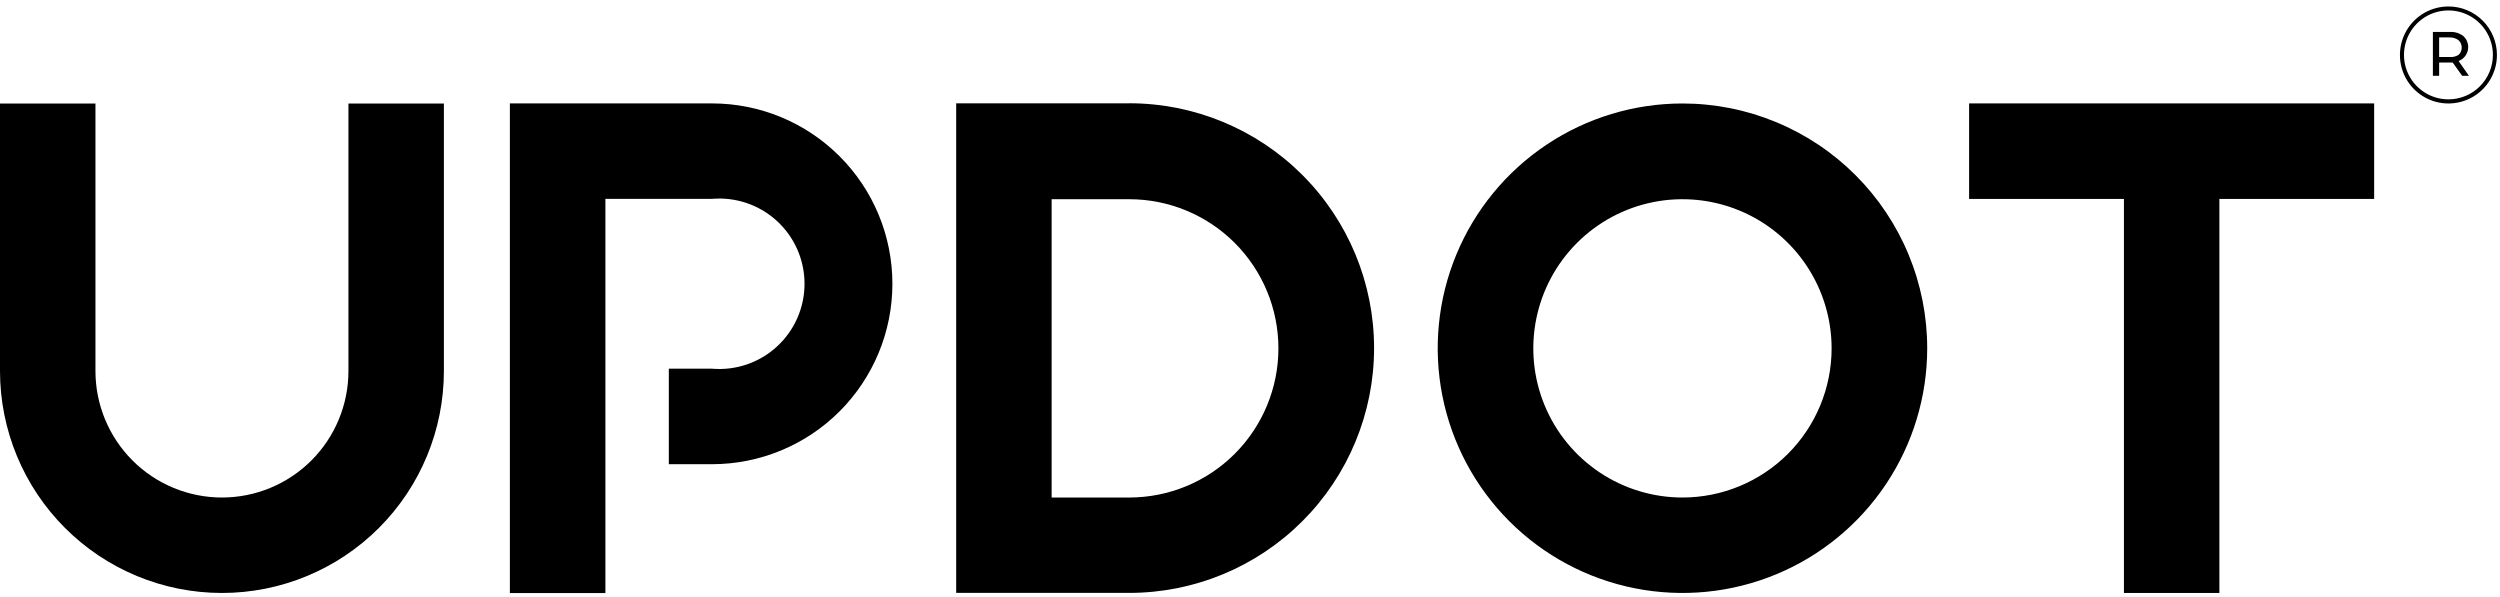 <svg width="352" height="84" viewBox="0 0 352 84"  xmlns="http://www.w3.org/2000/svg">
<path d="M344.75 0.91C343.399 0.908 342.077 1.307 340.953 2.056C339.828 2.806 338.951 3.872 338.433 5.119C337.914 6.367 337.778 7.741 338.04 9.066C338.302 10.392 338.952 11.61 339.907 12.566C340.862 13.522 342.079 14.174 343.404 14.438C344.729 14.702 346.103 14.568 347.351 14.051C348.6 13.534 349.667 12.659 350.418 11.536C351.169 10.412 351.57 9.091 351.57 7.74C351.57 5.93 350.852 4.195 349.573 2.914C348.294 1.633 346.56 0.913 344.75 0.91V0.91ZM344.75 13.99C343.511 13.992 342.299 13.626 341.268 12.939C340.237 12.252 339.433 11.274 338.958 10.13C338.483 8.986 338.359 7.726 338.6 6.511C338.841 5.296 339.437 4.18 340.313 3.304C341.19 2.427 342.306 1.831 343.521 1.59C344.736 1.349 345.996 1.473 347.14 1.948C348.284 2.424 349.262 3.227 349.949 4.258C350.636 5.289 351.002 6.501 351 7.74C350.997 9.397 350.338 10.985 349.166 12.156C347.995 13.328 346.407 13.987 344.75 13.99V13.99Z" />
<path d="M277.25 14.56V28.01H299.05V83.49H312.49V28.01H334.28V14.56H277.25Z" />
<path d="M236.89 14.57C230.074 14.57 223.412 16.591 217.745 20.378C212.078 24.164 207.661 29.546 205.053 35.843C202.445 42.139 201.762 49.068 203.092 55.753C204.422 62.437 207.704 68.578 212.523 73.397C217.342 78.216 223.483 81.498 230.167 82.828C236.852 84.157 243.781 83.475 250.077 80.867C256.374 78.259 261.756 73.842 265.542 68.175C269.329 62.508 271.35 55.846 271.35 49.03C271.35 44.505 270.459 40.024 268.727 35.843C266.995 31.662 264.457 27.863 261.257 24.663C258.057 21.463 254.258 18.925 250.077 17.193C245.896 15.461 241.415 14.57 236.89 14.57V14.57ZM236.89 70.05C232.737 70.05 228.676 68.818 225.223 66.511C221.77 64.203 219.078 60.924 217.489 57.086C215.899 53.249 215.483 49.027 216.294 44.953C217.104 40.88 219.104 37.138 222.041 34.201C224.978 31.264 228.72 29.264 232.793 28.453C236.867 27.643 241.089 28.059 244.926 29.648C248.764 31.238 252.043 33.93 254.351 37.383C256.658 40.837 257.89 44.897 257.89 49.05C257.89 54.62 255.678 59.961 251.739 63.899C247.801 67.838 242.46 70.05 236.89 70.05V70.05Z" />
<path d="M159 14.55H134.63V83.48H159C168.142 83.48 176.91 79.848 183.374 73.384C189.838 66.92 193.47 58.152 193.47 49.01C193.47 39.868 189.838 31.1 183.374 24.636C176.91 18.172 168.142 14.54 159 14.54V14.55ZM159 70.05H148.07V28.05H159C164.57 28.05 169.911 30.262 173.849 34.201C177.788 38.139 180 43.48 180 49.05C180 54.62 177.788 59.961 173.849 63.899C169.911 67.838 164.57 70.05 159 70.05V70.05Z" />
<path d="M100.27 14.56H71.79V83.5H85.24V28H100.24C101.897 27.856 103.566 28.058 105.141 28.594C106.716 29.129 108.162 29.986 109.388 31.11C110.614 32.234 111.593 33.601 112.263 35.124C112.932 36.646 113.278 38.292 113.278 39.955C113.278 41.618 112.932 43.264 112.263 44.786C111.593 46.309 110.614 47.676 109.388 48.8C108.162 49.924 106.716 50.781 105.141 51.316C103.566 51.852 101.897 52.054 100.24 51.91H94.17V65.36H100.25C106.987 65.36 113.447 62.684 118.211 57.92C122.974 53.157 125.65 46.697 125.65 39.96C125.65 33.224 122.974 26.763 118.211 22C113.447 17.236 106.987 14.56 100.25 14.56H100.27Z" />
<path d="M49.06 52.24C49.06 56.964 47.184 61.494 43.844 64.834C40.504 68.174 35.974 70.05 31.25 70.05C26.526 70.05 21.996 68.174 18.656 64.834C15.316 61.494 13.44 56.964 13.44 52.24V14.58H0V52.24C0 60.528 3.292 68.477 9.153 74.337C15.013 80.198 22.962 83.49 31.25 83.49C39.538 83.49 47.487 80.198 53.347 74.337C59.208 68.477 62.5 60.528 62.5 52.24V14.58H49.06V52.24Z" />
<path d="M346.17 8.59C346.506 8.462 346.803 8.25 347.033 7.974C347.264 7.698 347.42 7.368 347.486 7.015C347.552 6.662 347.526 6.297 347.412 5.957C347.297 5.616 347.097 5.311 346.83 5.07C346.291 4.662 345.625 4.459 344.95 4.5H342.55V10.67H343.43V8.8H345.34L346.67 10.67H347.62L346.17 8.59ZM344.93 8.03H343.43V5.27H344.93C345.376 5.261 345.813 5.402 346.17 5.67C346.31 5.802 346.421 5.961 346.497 6.137C346.573 6.313 346.612 6.503 346.612 6.695C346.612 6.887 346.573 7.077 346.497 7.253C346.421 7.429 346.31 7.588 346.17 7.72C345.802 7.956 345.366 8.065 344.93 8.03V8.03Z" />
</svg>
